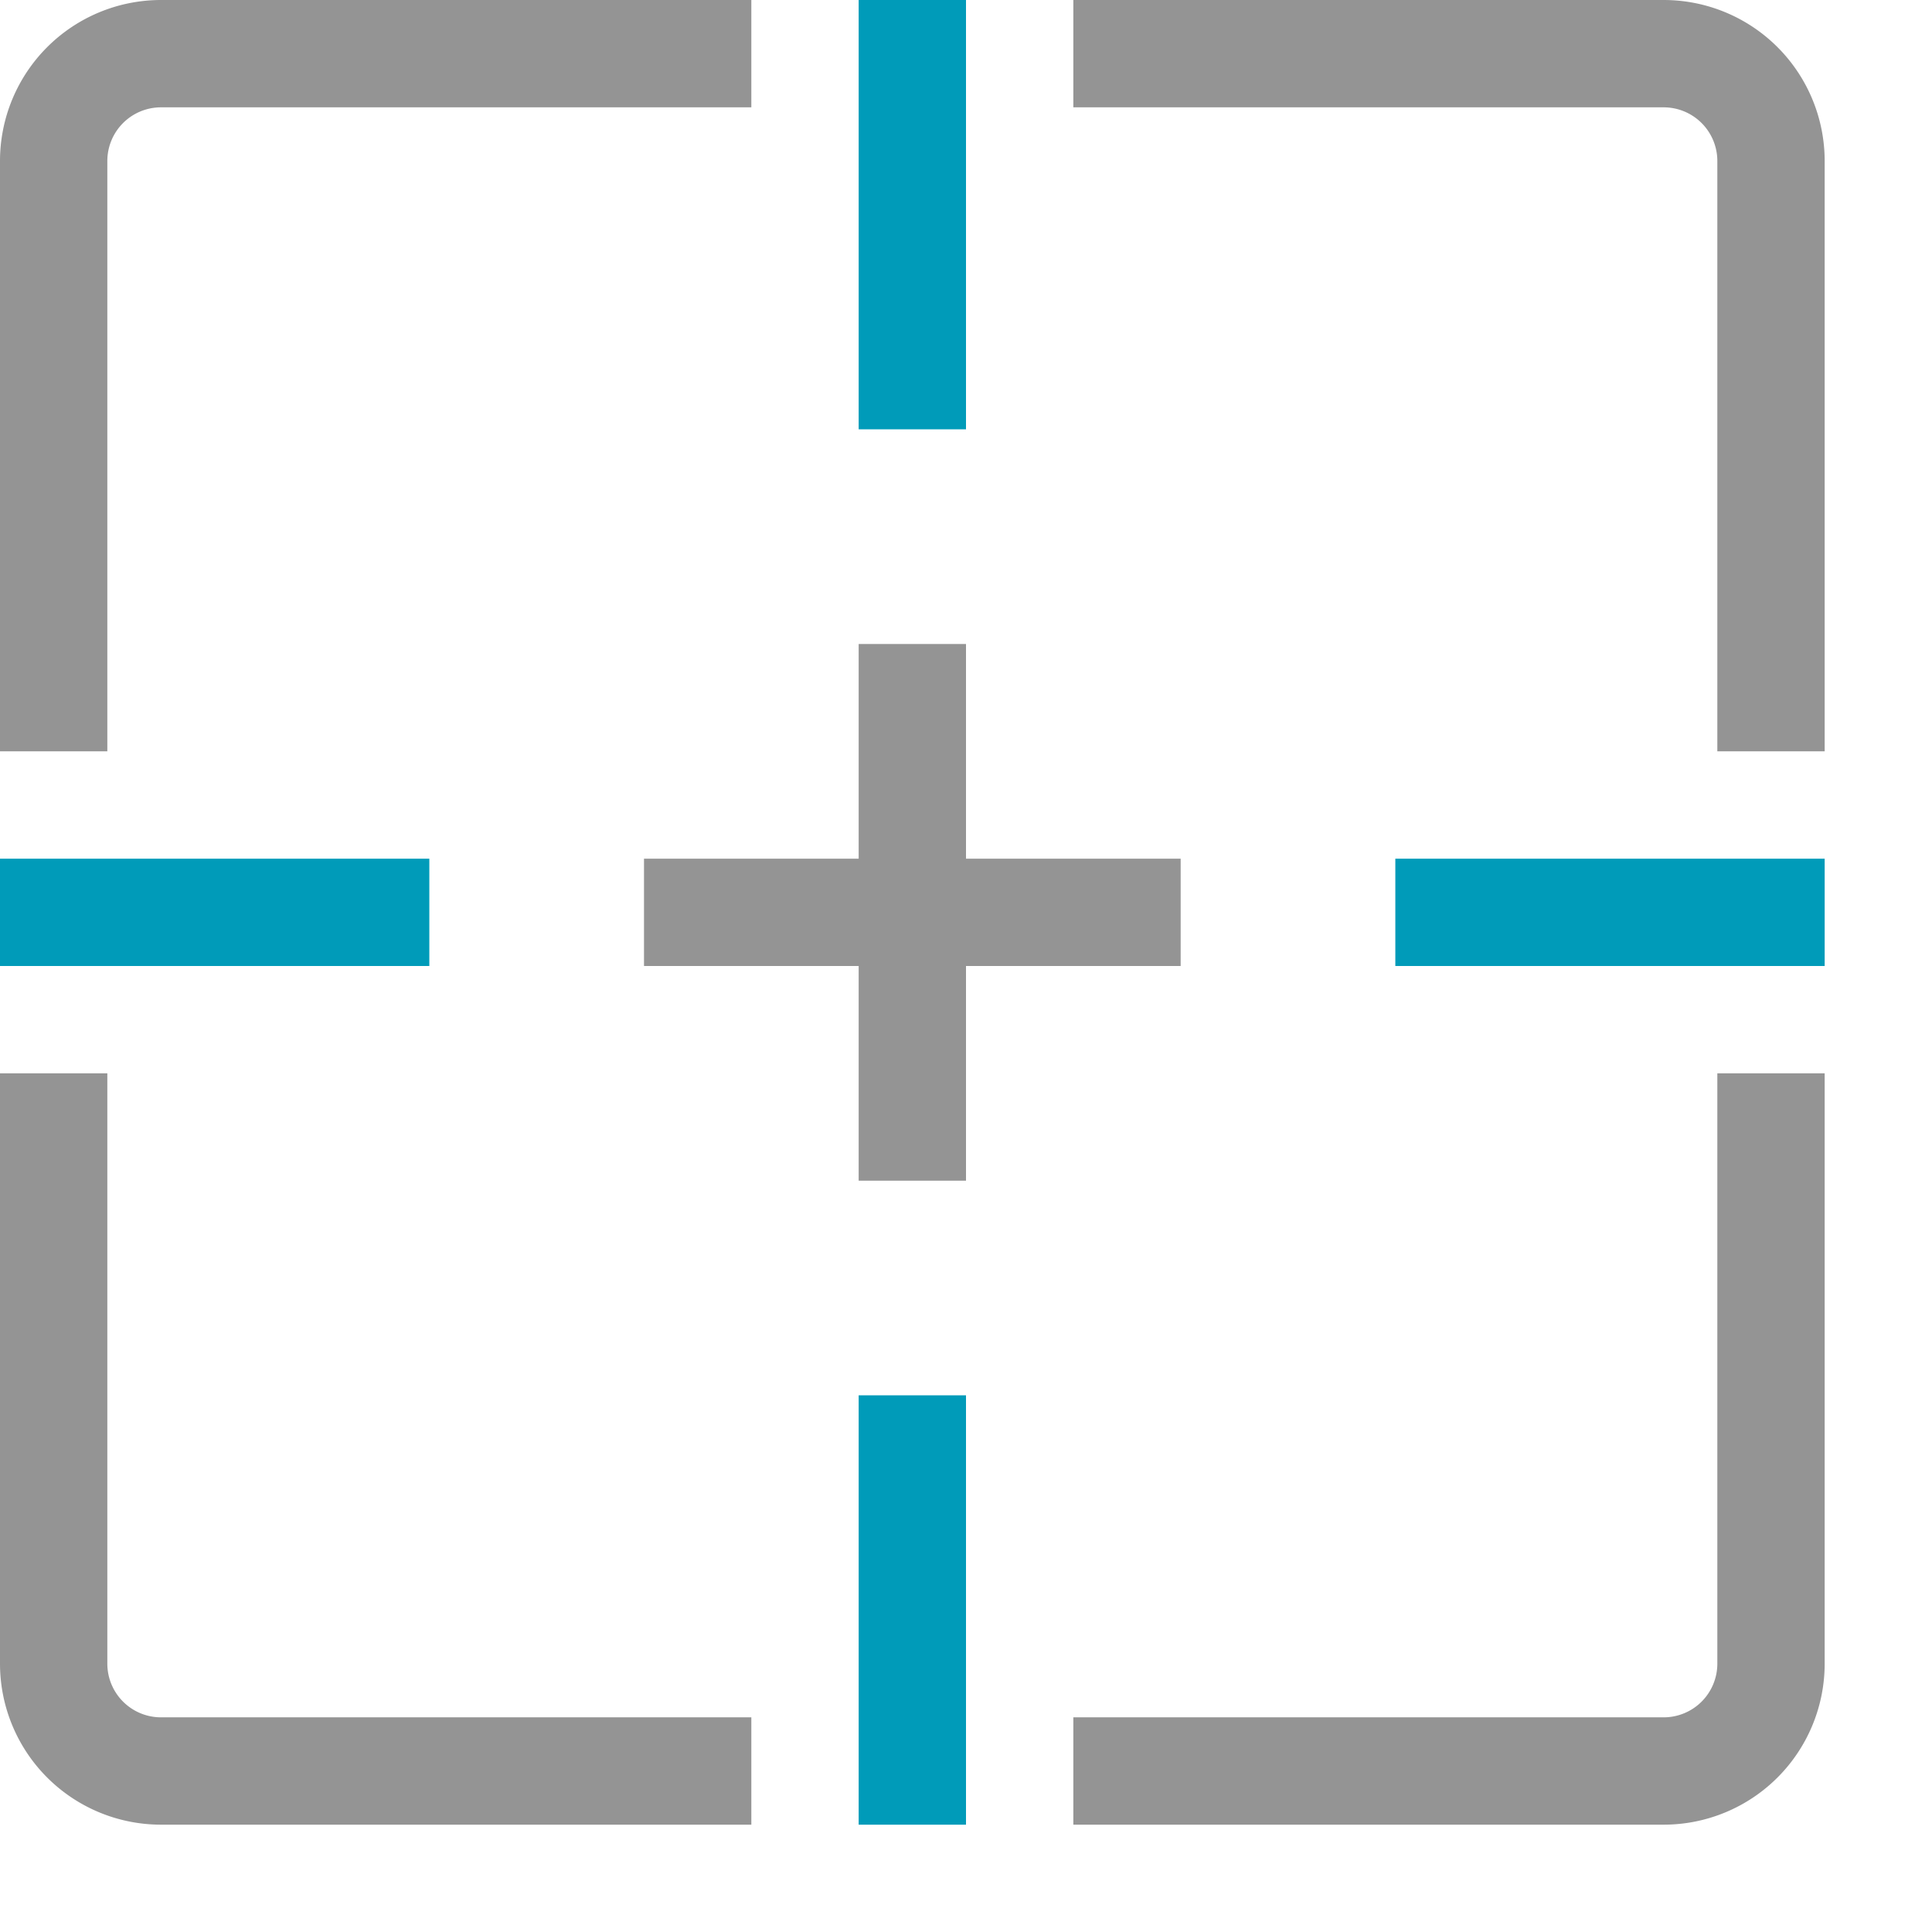 <?xml version="1.0" encoding="utf-8"?><svg height="18" viewBox="0 0 18 18" width="18" xmlns="http://www.w3.org/2000/svg"><path d="M8.5.5v3m0,10v3m8-8h-3m-10,0H.5" style="fill:none;stroke:#009bb9;stroke-linecap:square;stroke-linejoin:round"/><path d="M6.5,16.5h-5a1,1,0,0,1-1-1v-5m10,6h5a1,1,0,0,0,1-1v-5m0-4v-5a1,1,0,0,0-1-1h-5m-4,0h-5a1,1,0,0,0-1,1v5m8,0v4m2-2h-4" style="fill:none;stroke:#949494;stroke-linecap:square;stroke-linejoin:round"/></svg>